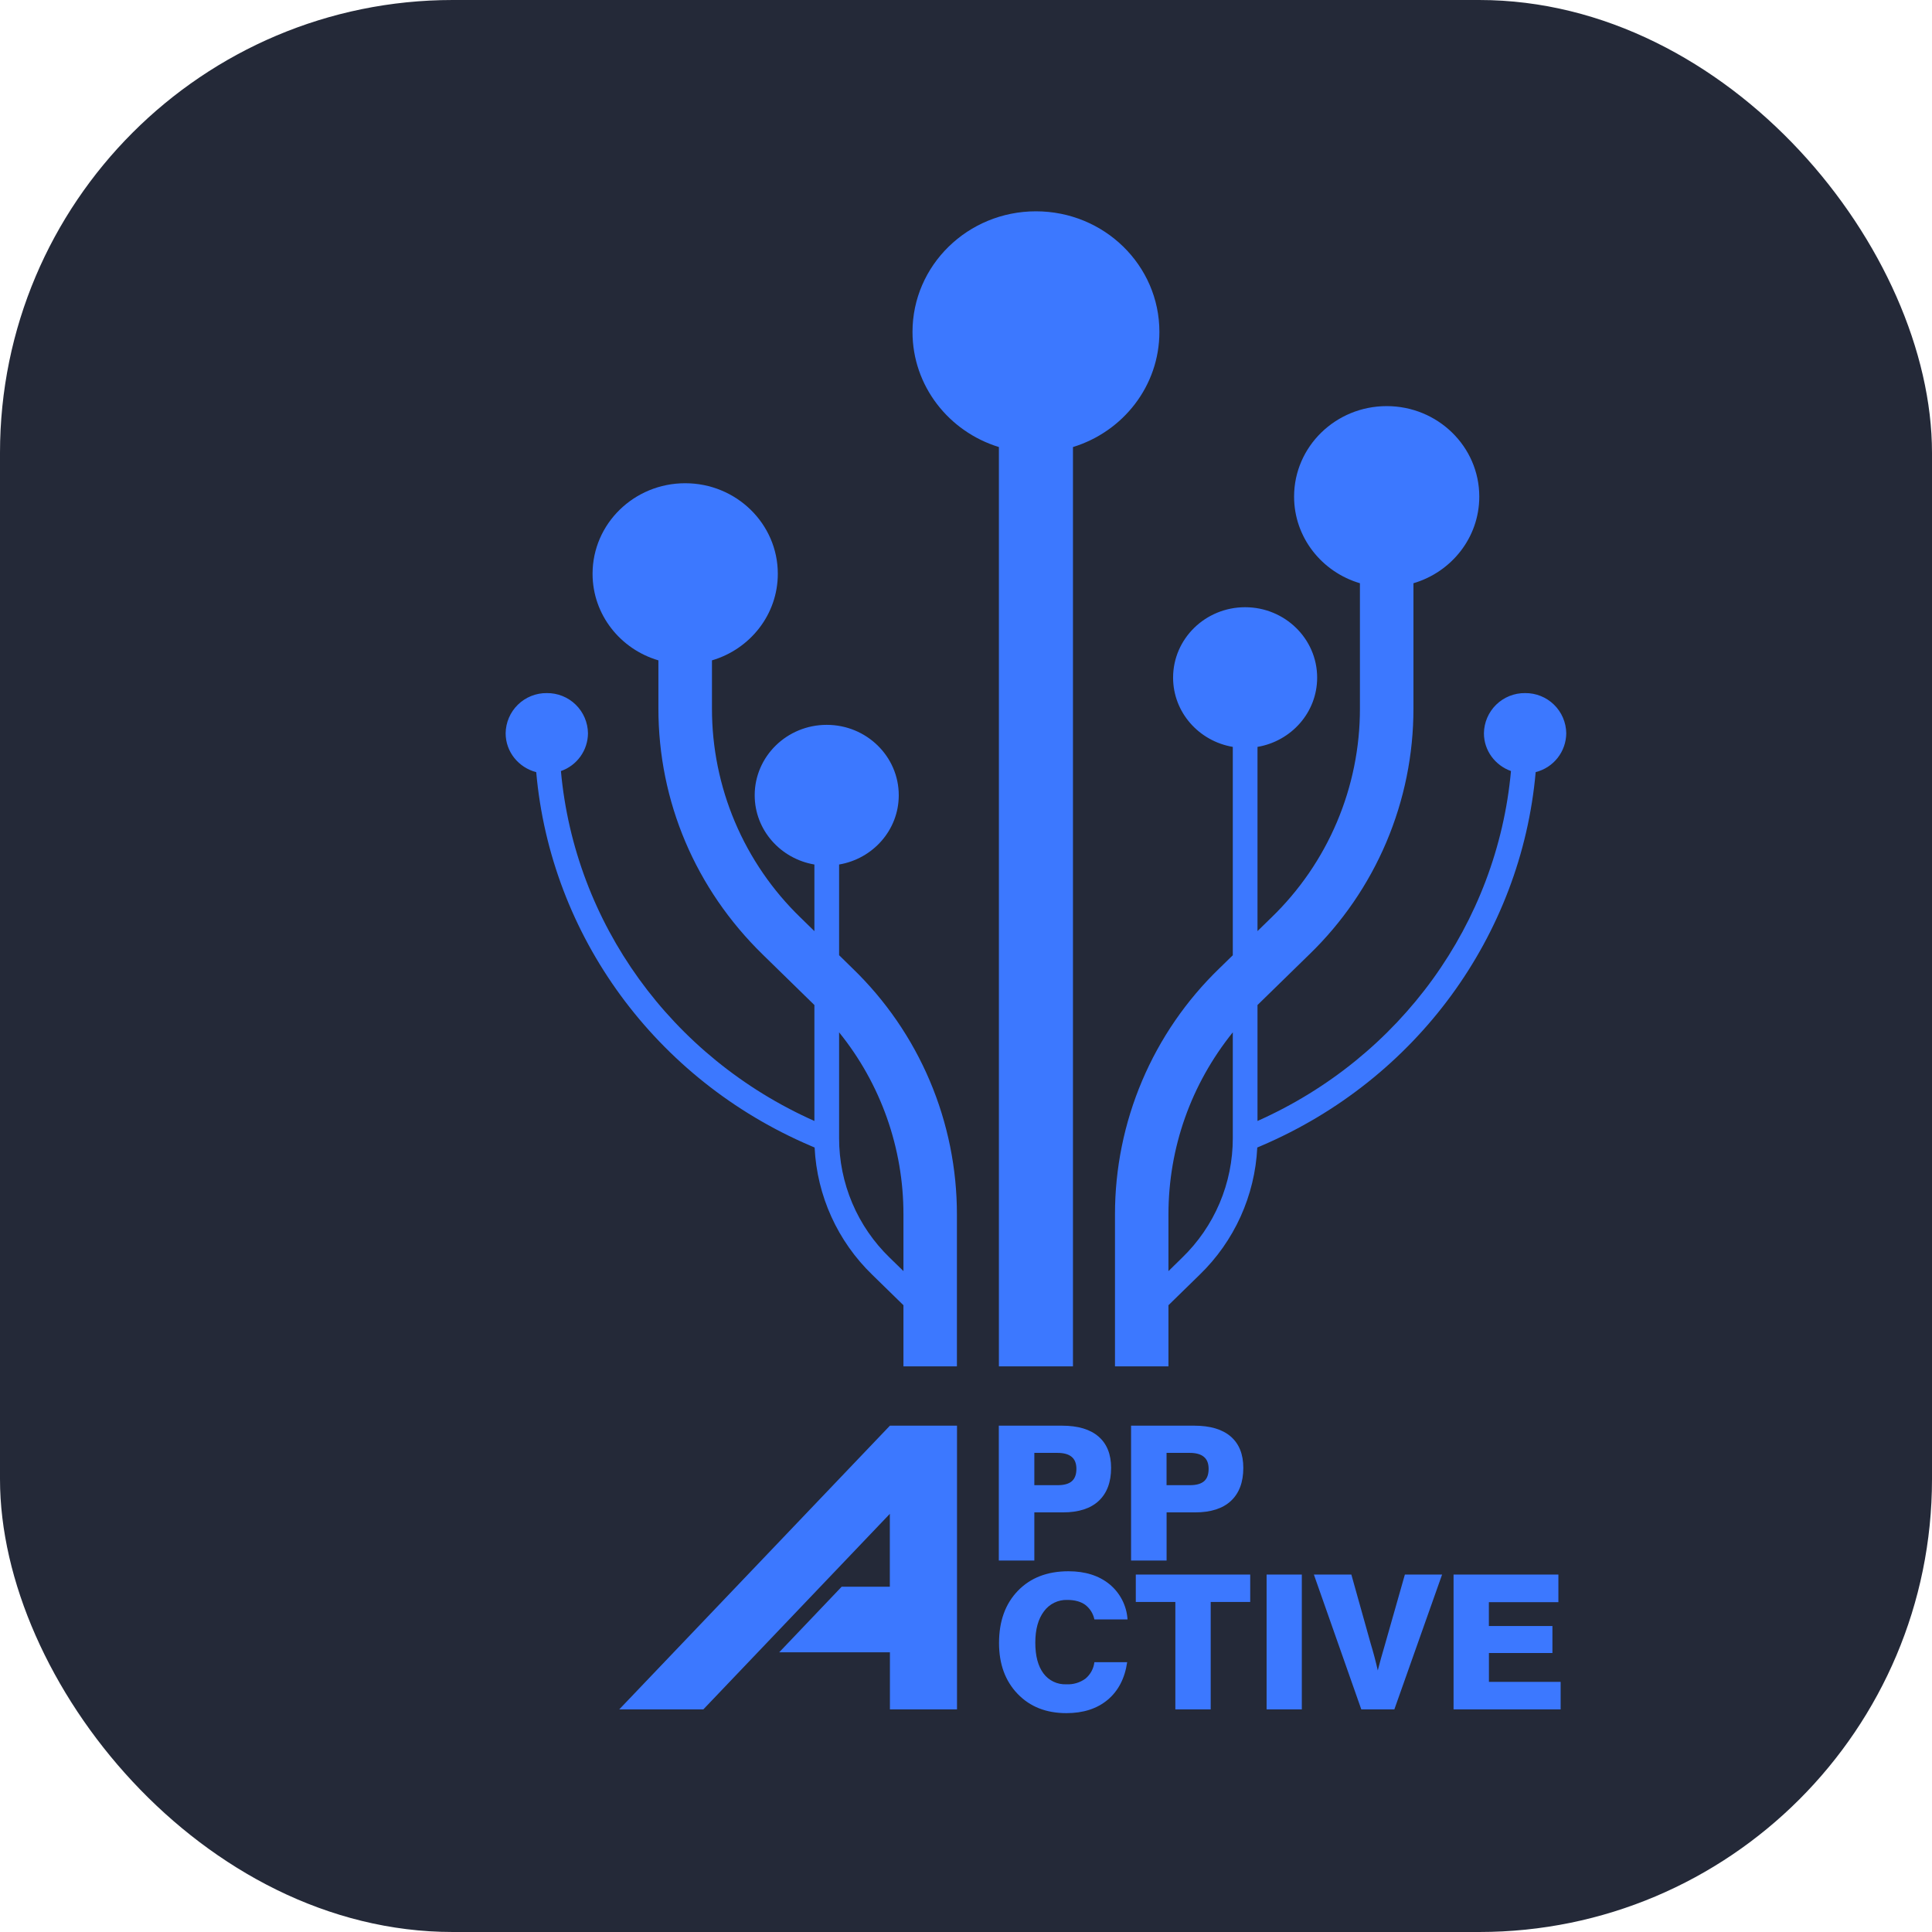 <svg width="256" height="256" viewBox="0 0 256 256" fill="none" xmlns="http://www.w3.org/2000/svg" id="appactive">
<style>
#appactive {
    rect {fill: #242938}

    @media (prefers-color-scheme: light) {
        rect {fill: #F4F2ED}
    }
}
</style>
<rect width="256" height="256" rx="60" fill="#242938"/>
<path fill-rule="evenodd" clip-rule="evenodd" d="M154.58 192.514H157.631C158.474 192.514 159.106 192.69 159.522 193.041C159.944 193.392 160.149 193.919 160.149 194.633C160.149 195.371 159.949 195.915 159.551 196.266C159.141 196.617 158.527 196.793 157.678 196.793H154.574V192.514H154.58ZM154.58 200.398H158.386C160.435 200.398 162.016 199.889 163.106 198.877C164.195 197.858 164.745 196.401 164.745 194.504C164.745 192.69 164.189 191.309 163.082 190.349C161.97 189.389 160.359 188.909 158.24 188.909H149.872V206.778H154.58V200.398ZM150.499 212.268H155.739V226.503H160.424V212.268H165.659V208.639H150.499V212.268ZM163.352 150.818C163.353 153.774 162.76 156.699 161.606 159.42C160.452 162.141 158.761 164.602 156.635 166.656L154.826 168.43V160.932C154.826 152.065 157.83 143.654 163.352 136.789V150.818ZM203.485 102.309C204.635 102.021 205.657 101.36 206.39 100.429C207.124 99.498 207.527 98.349 207.537 97.164C207.52 95.736 206.936 94.372 205.914 93.373C204.892 92.375 203.515 91.822 202.085 91.838C201.377 91.829 200.674 91.96 200.017 92.224C199.359 92.487 198.76 92.877 198.253 93.371C197.746 93.866 197.342 94.455 197.063 95.106C196.784 95.757 196.636 96.456 196.628 97.164C196.628 99.464 198.121 101.419 200.212 102.168C198.385 122.291 185.637 140.066 166.625 148.535V133.171L173.47 126.487C177.845 122.26 181.324 117.194 183.698 111.593C186.073 105.992 187.294 99.97 187.289 93.887V77.282C192.342 75.795 196.013 71.218 196.013 65.804C196.013 59.184 190.521 53.812 183.746 53.812C176.971 53.812 171.473 59.184 171.473 65.804C171.473 71.218 175.156 75.795 180.198 77.282V93.881C180.203 99.051 179.166 104.169 177.149 108.929C175.132 113.69 172.176 117.995 168.457 121.589L166.625 123.374V98.967C171.116 98.206 174.53 94.39 174.53 89.79C174.53 84.639 170.255 80.46 164.985 80.46C159.715 80.46 155.441 84.639 155.441 89.79C155.441 94.39 158.86 98.206 163.352 98.967V126.575L161.56 128.325C157.184 132.553 153.705 137.619 151.331 143.22C148.957 148.821 147.736 154.843 147.741 160.926V181.049H154.826V172.948L158.948 168.921C163.55 164.475 166.285 158.443 166.595 152.053L167.099 151.837C187.722 143.034 201.57 123.947 203.485 102.309ZM141.429 211.999C142.401 211.999 143.191 212.215 143.794 212.643C144.421 213.12 144.854 213.808 145.012 214.58H149.404C149.346 213.678 149.103 212.798 148.69 211.995C148.277 211.191 147.703 210.481 147.003 209.909C145.604 208.774 143.794 208.2 141.575 208.2C138.776 208.2 136.545 209.061 134.876 210.787C133.213 212.508 132.376 214.814 132.376 217.711C132.376 220.492 133.196 222.733 134.835 224.442C136.475 226.151 138.63 227 141.3 227C143.537 227 145.358 226.415 146.775 225.232C148.18 224.05 149.047 222.388 149.357 220.246H145.012C144.912 221.098 144.489 221.879 143.829 222.429C143.097 222.961 142.204 223.225 141.3 223.178C140.713 223.205 140.129 223.088 139.599 222.835C139.069 222.583 138.61 222.204 138.261 221.732C137.541 220.767 137.183 219.409 137.183 217.665C137.183 215.909 137.564 214.527 138.325 213.515C138.679 213.027 139.147 212.634 139.688 212.37C140.229 212.106 140.827 211.978 141.429 211.999ZM197.29 219.034H205.704V215.458H197.284V212.297H206.495V208.639H192.605V226.503H206.793V222.856H197.29V219.034ZM167.831 226.503H172.498V208.639H167.831V226.503ZM183.459 218.109C183.138 219.18 182.839 220.257 182.563 221.34C182.297 220.154 181.987 218.979 181.632 217.817L179.062 208.639H174.096L180.379 226.503H184.759L191.083 208.639H186.153L183.459 218.109ZM82.054 226.503H93.197L117.907 200.592V210.249H111.525L103.251 218.935H117.919V226.503H126.808V188.909H117.919L82.054 226.503ZM111.185 136.789C116.712 143.622 119.722 152.145 119.711 160.932V168.424L117.896 166.656C115.771 164.602 114.081 162.141 112.928 159.42C111.775 156.698 111.183 153.773 111.185 150.818V136.789ZM107.438 151.837L107.941 152.053C108.252 158.443 110.986 164.475 115.589 168.921L119.711 172.948V181.049H126.796V160.932C126.802 154.848 125.581 148.825 123.207 143.223C120.833 137.62 117.353 132.554 112.977 128.325L111.185 126.569V114.553C115.676 113.792 119.09 109.976 119.09 105.376C119.09 100.225 114.816 96.046 109.546 96.046C104.276 96.046 100.001 100.225 100.001 105.376C100.001 109.976 103.421 113.792 107.912 114.553V123.38L106.079 121.589C102.361 117.995 99.405 113.689 97.388 108.929C95.371 104.168 94.334 99.051 94.339 93.881V87.501C99.381 86.02 103.064 81.443 103.064 76.029C103.064 69.404 97.566 64.031 90.791 64.031C84.01 64.031 78.518 69.404 78.518 76.029C78.518 81.443 82.195 86.02 87.242 87.501V93.881C87.242 106.201 92.155 117.778 101.067 126.482L107.912 133.171V148.535C88.899 140.066 76.152 122.291 74.325 102.168C75.367 101.807 76.27 101.131 76.912 100.235C77.554 99.339 77.902 98.266 77.909 97.164C77.892 95.736 77.308 94.372 76.286 93.373C75.264 92.375 73.887 91.822 72.457 91.838C71.749 91.829 71.046 91.96 70.389 92.224C69.731 92.487 69.132 92.877 68.625 93.371C68.118 93.866 67.714 94.455 67.435 95.106C67.156 95.757 67.008 96.456 67 97.164C67 99.634 68.722 101.706 71.052 102.315C72.967 123.947 86.815 143.034 107.438 151.837ZM132.359 59.243V181.049H142.172V59.237C148.812 57.2 153.626 51.142 153.626 43.984C153.631 35.158 146.312 28 137.271 28C128.236 28 120.911 35.158 120.911 43.984C120.911 51.142 125.724 57.2 132.364 59.237L132.359 59.243ZM137.055 192.514H140.111C140.954 192.514 141.587 192.69 142.003 193.041C142.424 193.392 142.629 193.919 142.629 194.633C142.629 195.371 142.43 195.915 142.026 196.266C141.628 196.617 141.001 196.793 140.158 196.793H137.055V192.514ZM137.055 200.398H140.867C142.916 200.398 144.497 199.889 145.586 198.877C146.675 197.858 147.226 196.401 147.226 194.504C147.226 192.69 146.669 191.309 145.557 190.349C144.45 189.389 142.834 188.909 140.72 188.909H132.347V206.778H137.055V200.398Z" fill="#3C78FF"/>
</svg>
